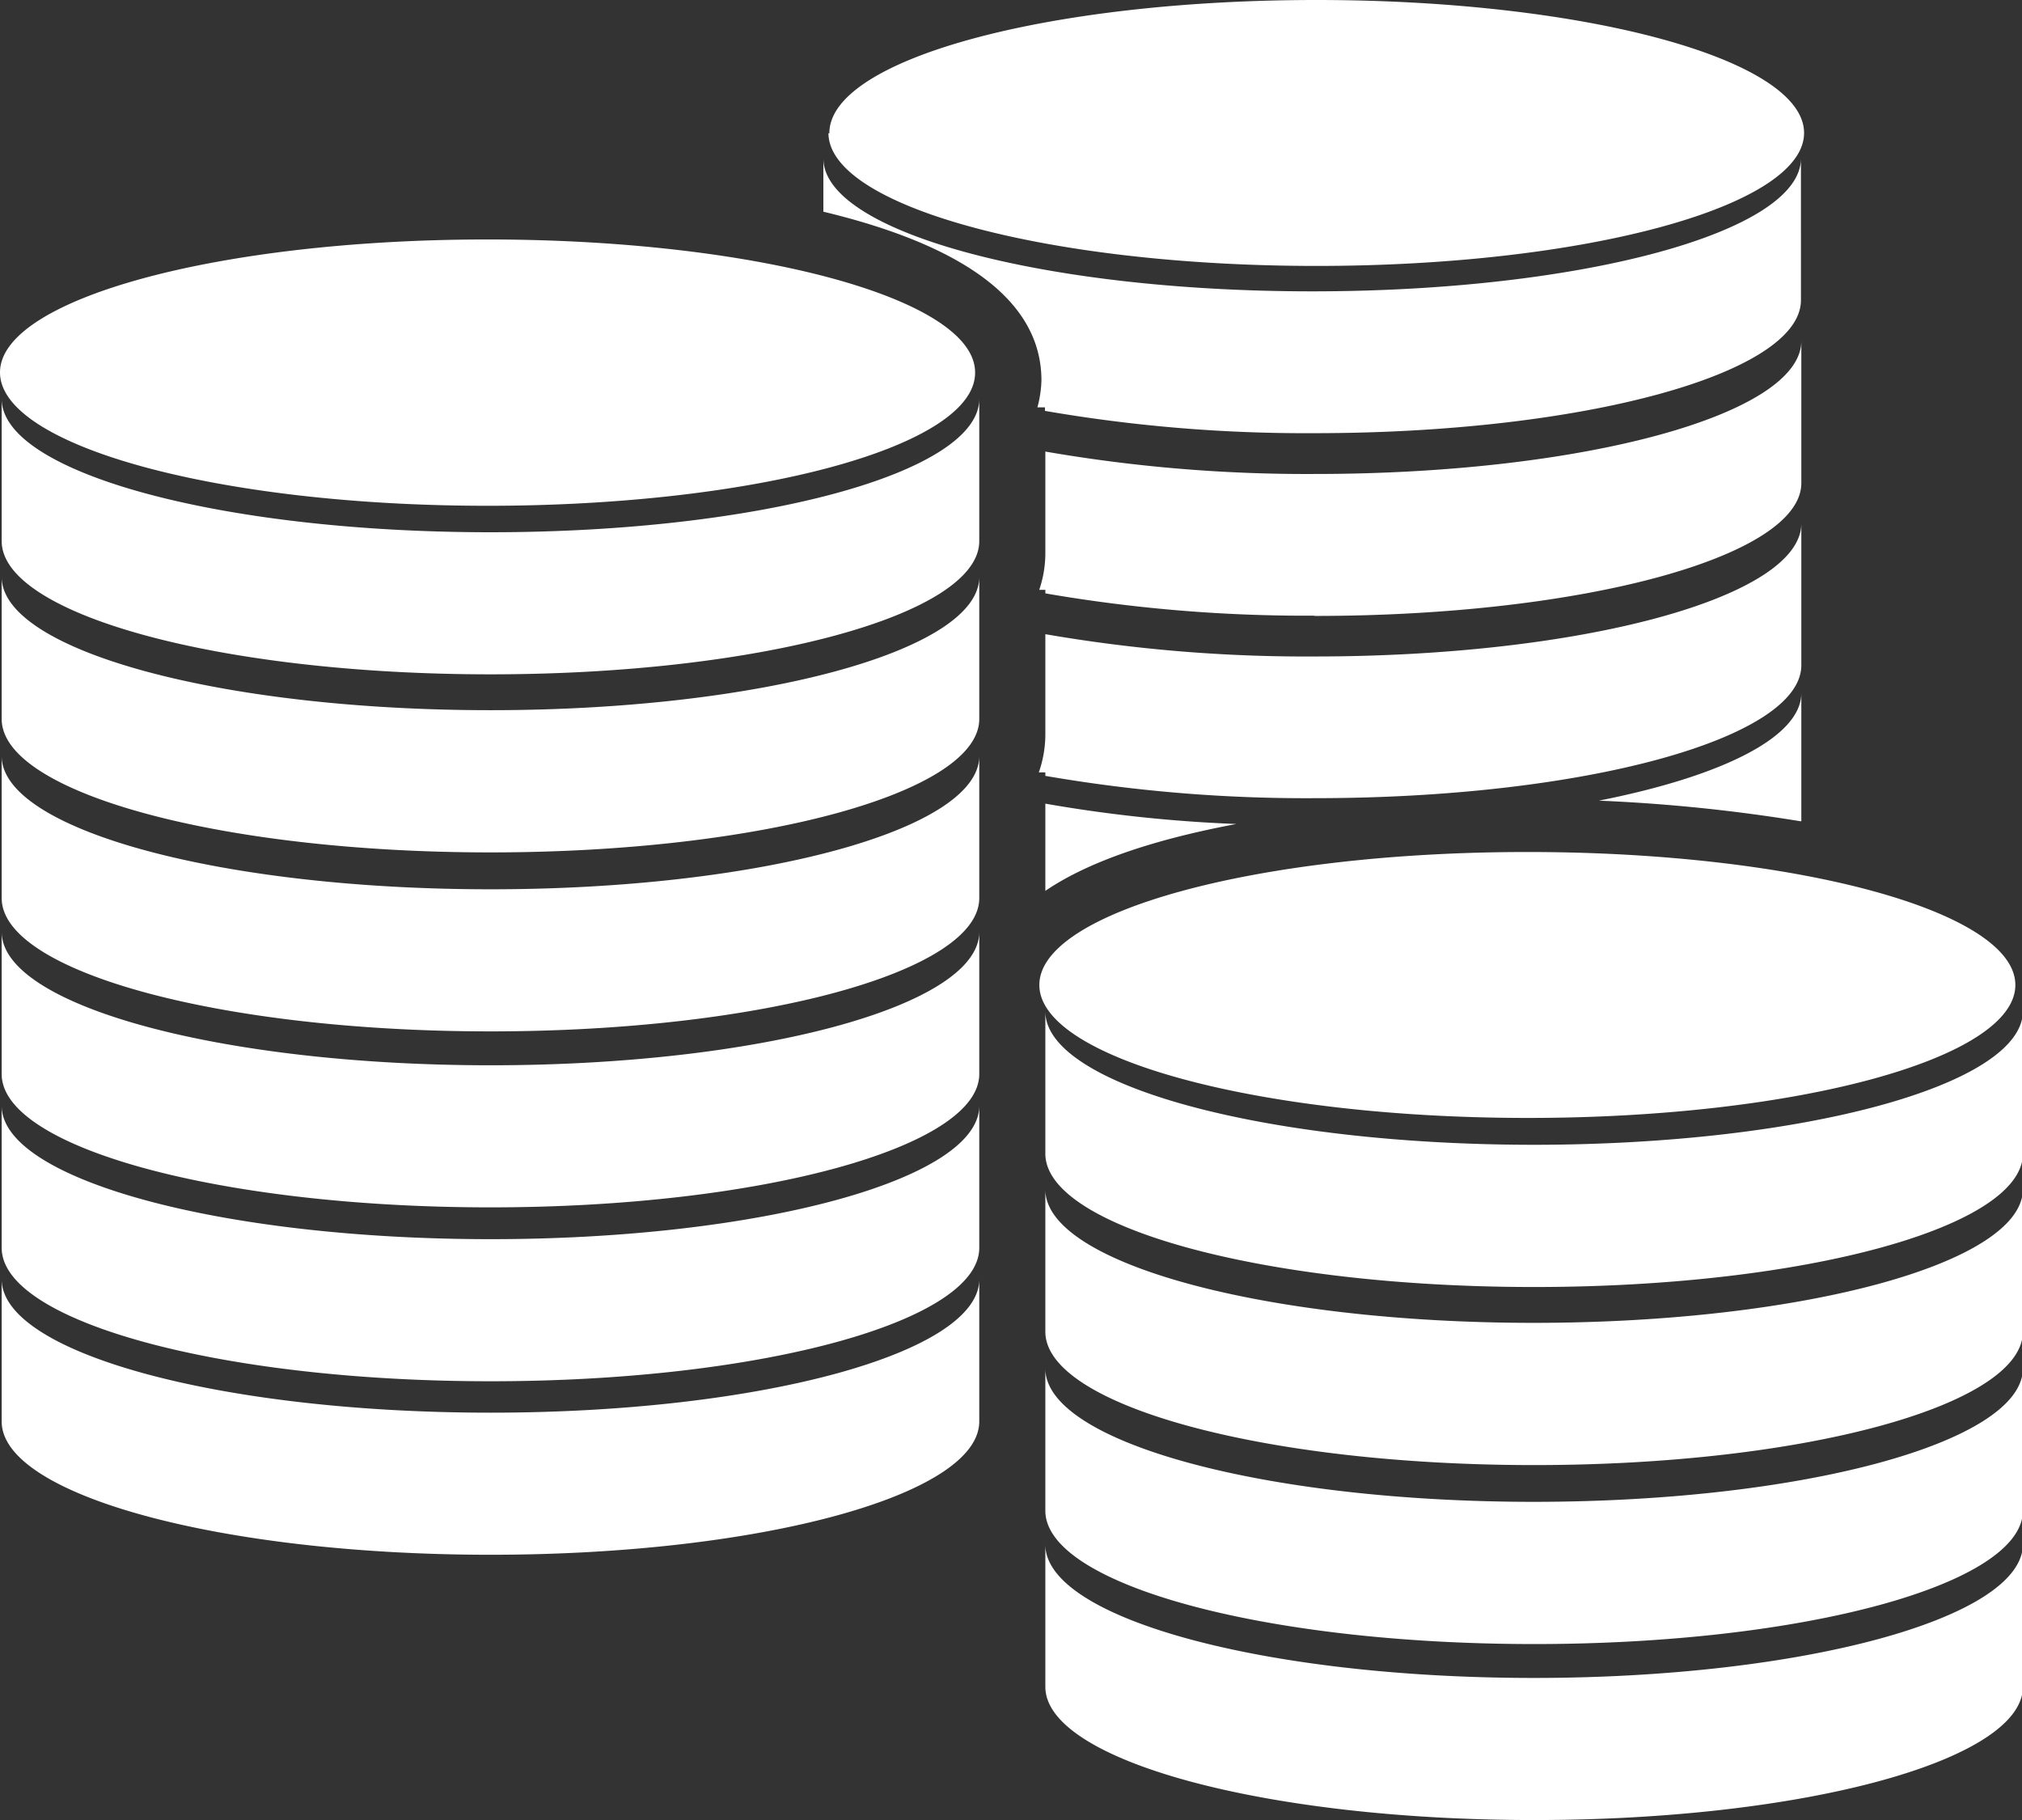 <svg xmlns="http://www.w3.org/2000/svg" viewBox="0 0 155.13 139.62"><rect x="0" y="0" width="155.13" height="139.62" fill="#333333" stroke="none"/><defs><style>.cls-1{fill:#fff;}</style></defs><title>Asset 35</title><g id="Layer_2" data-name="Layer 2"><g id="infographic"><g id="popular"><g id="popular-2" data-name="popular"><g id="reason_icons" data-name="reason icons"><g id="network-fee"><g id="coins"><path id="coins-2" data-name="coins" class="cls-1" d="M75.13,30.6V41.51c0,5.64-16.8,10.22-37.5,10.22S.13,47.15.13,41.51V30.6c0,5.65,16.79,10.23,37.5,10.23S75.13,36.25,75.13,30.6Zm-.32-2c0,5.63-16.75,10.2-37.41,10.2S0,34.2,0,28.57s16.75-10.2,37.4-10.2S74.81,22.93,74.81,28.57ZM37.63,54.48C16.92,54.48.13,49.9.13,44.26v10.9c0,5.65,16.79,10.23,37.5,10.23s37.49-4.58,37.5-10.23V44.26C75.13,49.9,58.34,54.48,37.63,54.48Zm0,13.74C16.92,68.22.13,63.64.13,58V68.9c0,5.65,16.79,10.22,37.5,10.22s37.49-4.57,37.5-10.22V58C75.13,63.64,58.34,68.22,37.63,68.22Zm0,13.5C16.92,81.72.13,77.14.13,71.49V82.4c0,5.64,16.79,10.22,37.5,10.22S75.12,88,75.13,82.4V71.49C75.13,77.15,58.34,81.72,37.63,81.72Zm0,13.34C16.92,95.06.13,90.47.13,84.83v10.9c0,5.65,16.79,10.23,37.5,10.23s37.49-4.58,37.5-10.23V84.83C75.13,90.47,58.34,95.06,37.63,95.06Zm0,13.31c-20.71,0-37.5-4.58-37.5-10.23v10.91c0,5.64,16.79,10.22,37.5,10.22s37.49-4.58,37.5-10.22V98.14C75.13,103.79,58.34,108.37,37.63,108.37Zm42-77.12h.54v.27a117.37,117.37,0,0,0,20.67,1.71c20.61,0,37.32-4.56,37.33-10.2V12.15c0,5.64-16.79,10.2-37.5,10.2s-37.5-4.56-37.5-10.2v4.09c9,2.16,16.73,6,16.73,12.94A8.69,8.69,0,0,1,79.59,31.25Zm-16-21C63.56,4.57,80.31,0,101,0s37.41,4.57,37.41,10.2S121.62,20.4,101,20.4,63.56,15.84,63.56,10.2Zm37.24,37c20.61,0,37.32-4.56,37.33-10.19V26.15c0,5.64-16.72,10.21-37.33,10.21a117.3,117.3,0,0,1-20.67-1.72v7.83a8.72,8.72,0,0,1-.47,2.78h.47v.27A117.37,117.37,0,0,0,100.8,47.23Zm-20.67,12v.27a117.37,117.37,0,0,0,20.67,1.71c20.61,0,37.32-4.56,37.33-10.2V40.15c0,5.64-16.72,10.21-37.33,10.21a117.37,117.37,0,0,1-20.67-1.71v7.74a8.89,8.89,0,0,1-.5,2.86Zm58,3.75V53.16c0,3.4-6.14,6.4-15.53,8.26A128.85,128.85,0,0,1,138.13,63Zm-58,5.34c3.63-2.47,9.05-4.08,14.66-5.13a108.85,108.85,0,0,1-14.66-1.56Zm37.5,19.48c-20.71,0-37.5-4.58-37.5-10.23V88.5c0,5.65,16.79,10.23,37.5,10.23s37.49-4.58,37.5-10.23V77.59C155.13,83.24,138.34,87.82,117.63,87.82Zm-.48-22.46c20.66,0,37.4,4.57,37.4,10.2s-16.74,10.2-37.4,10.2S79.74,81.2,79.74,75.56,96.49,65.36,117.15,65.36Zm.48,36.12c-20.71,0-37.5-4.58-37.5-10.23v10.91c0,5.65,16.79,10.23,37.5,10.23s37.49-4.58,37.5-10.23V91.25C155.13,96.9,138.34,101.48,117.63,101.48Zm0,13.73c-20.71,0-37.5-4.58-37.5-10.23v10.91c0,5.65,16.79,10.23,37.5,10.23s37.49-4.58,37.5-10.23V105C155.13,110.64,138.34,115.21,117.63,115.21Zm0,13.51c-20.71,0-37.5-4.58-37.5-10.23V129.4c0,5.64,16.79,10.22,37.5,10.22s37.49-4.58,37.5-10.22V118.49C155.13,124.14,138.34,128.72,117.63,128.72Z"/></g></g></g></g></g></g></g></svg>